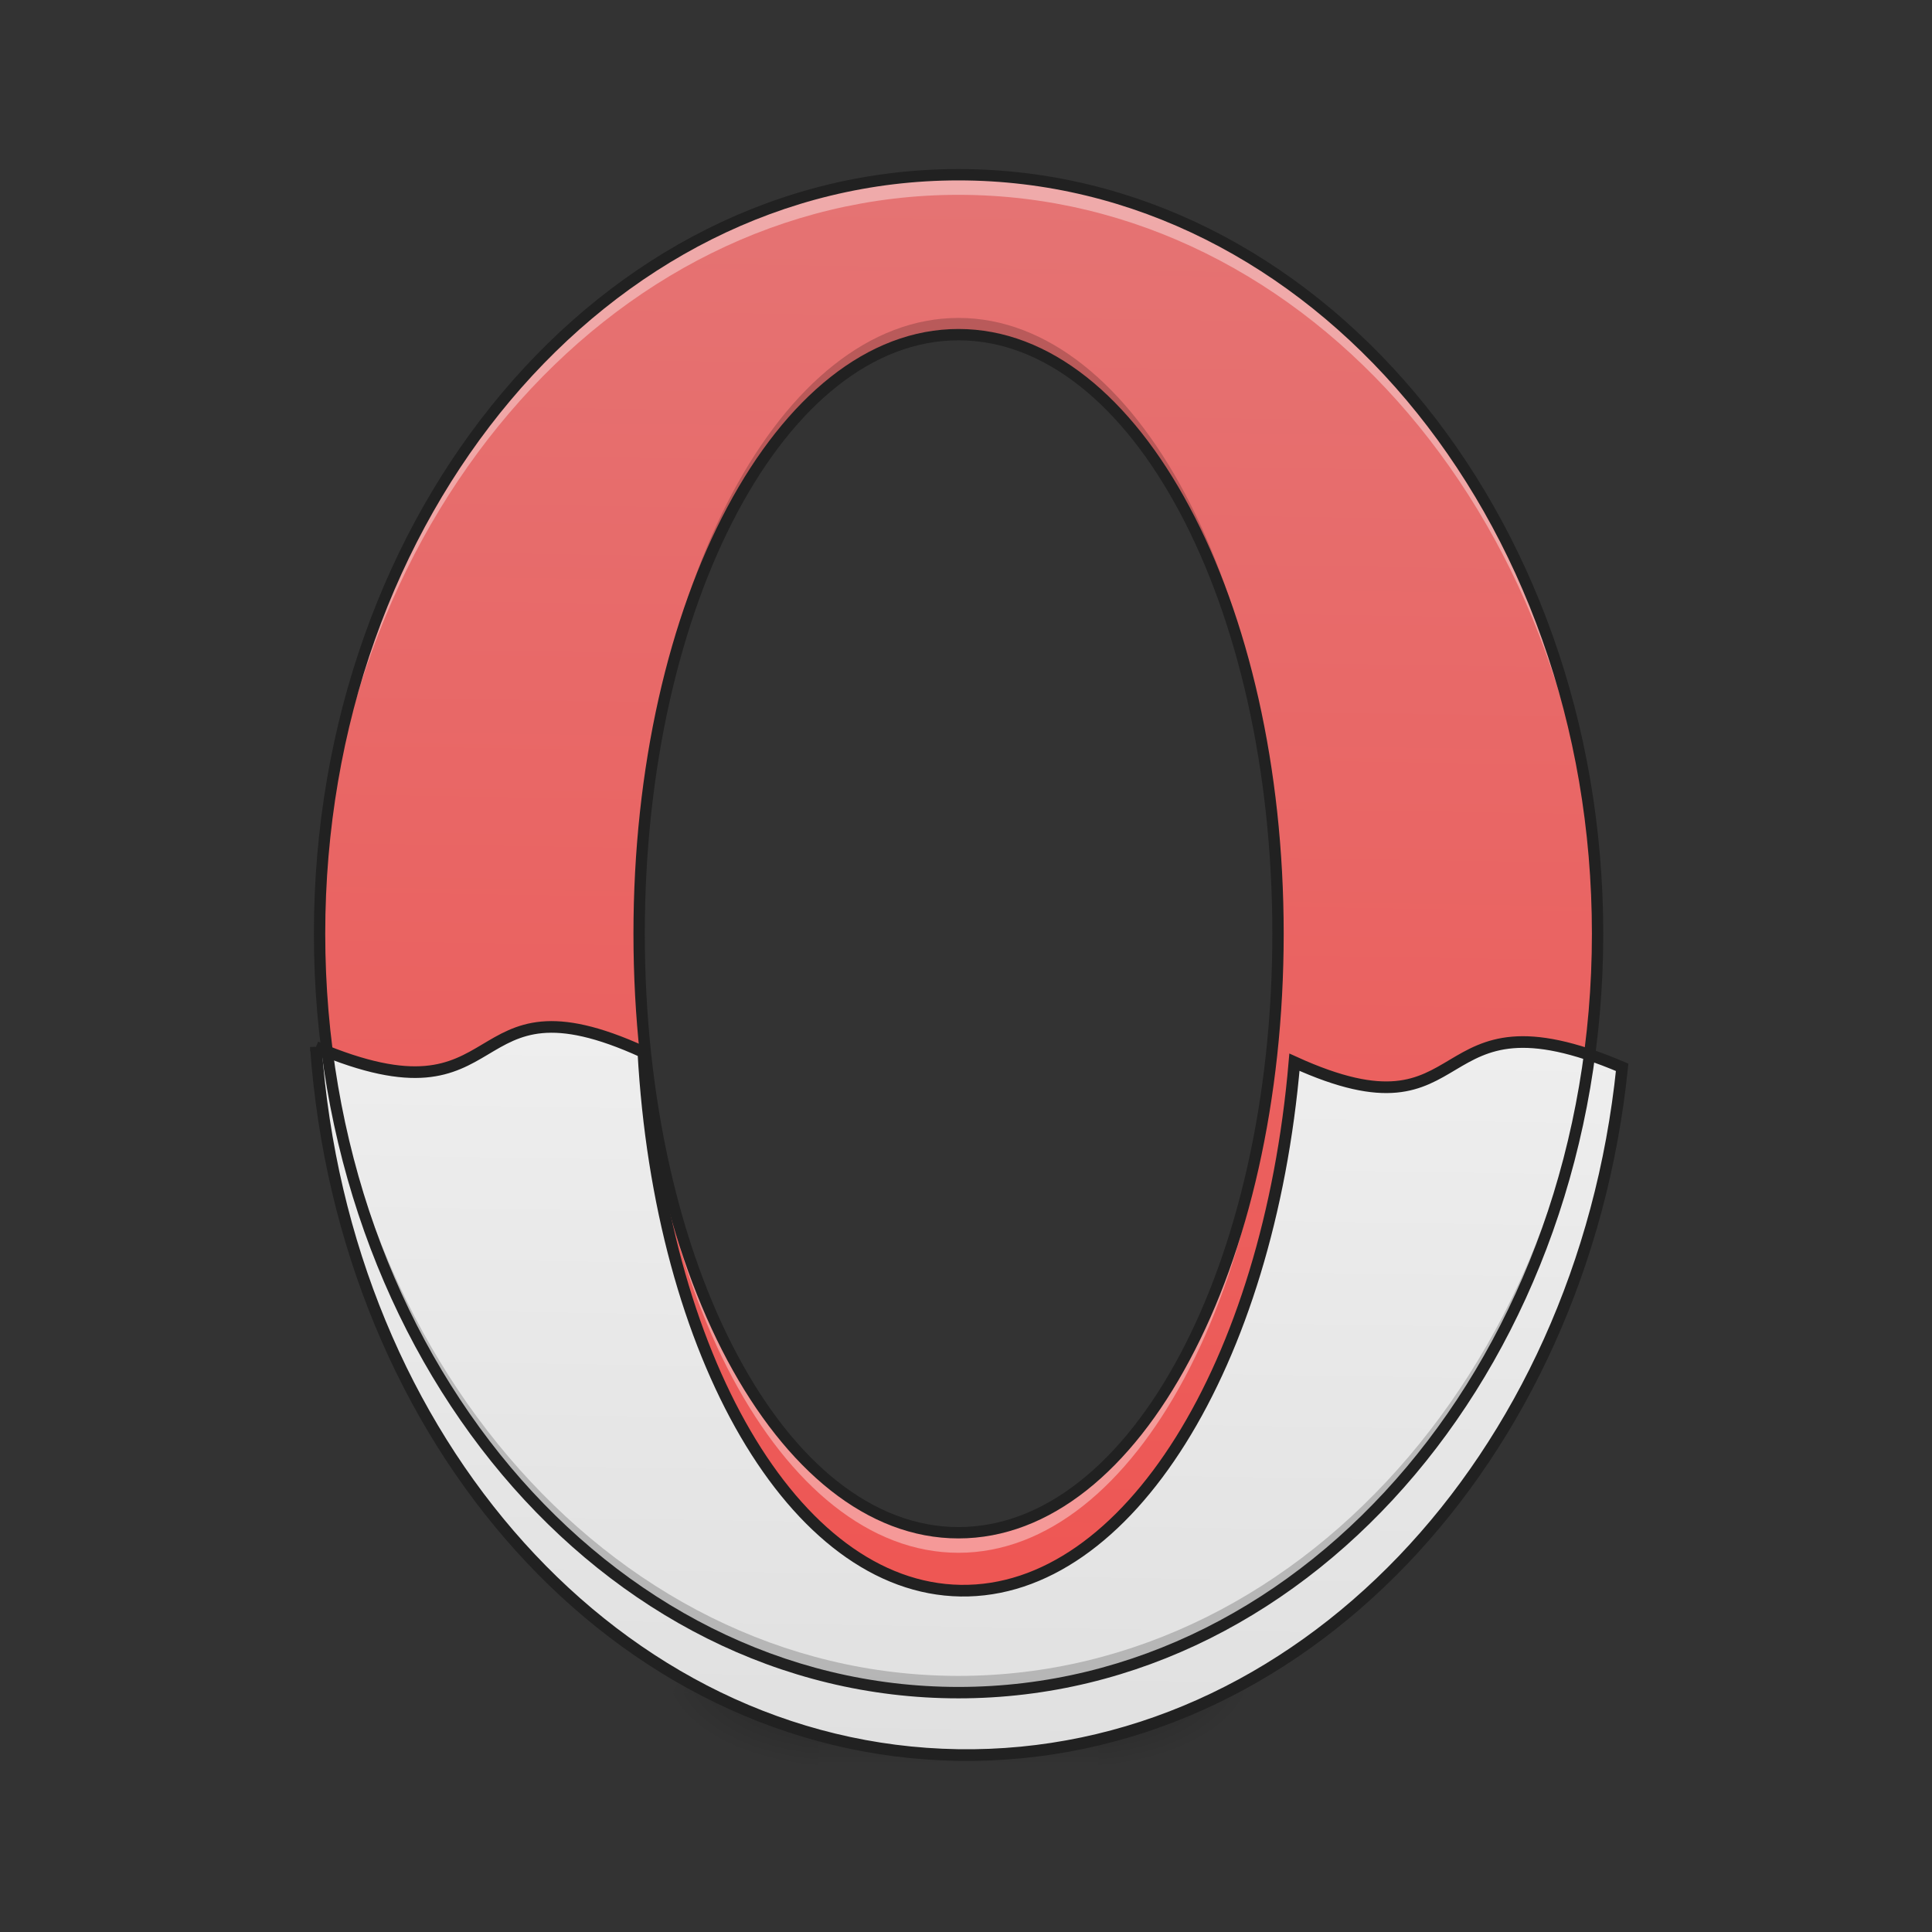 <svg xmlns="http://www.w3.org/2000/svg" width="32pt" height="32pt" viewBox="0 0 32 32"><rect x="0" y="0" width="32" height="32" fill="#333333" stroke="none"/><defs><radialGradient id="a" gradientUnits="userSpaceOnUse" cx="450.909" cy="189.579" fx="450.909" fy="189.579" r="21.167" gradientTransform="matrix(0 -.078 -.141 0 44.523 63.595)"><stop offset="0" stop-opacity=".314"/><stop offset=".222" stop-opacity=".275"/><stop offset="1" stop-opacity="0"/></radialGradient><radialGradient id="b" gradientUnits="userSpaceOnUse" cx="450.909" cy="189.579" fx="450.909" fy="189.579" r="21.167" gradientTransform="matrix(0 .078 .141 0 -12.77 -7.527)"><stop offset="0" stop-opacity=".314"/><stop offset=".222" stop-opacity=".275"/><stop offset="1" stop-opacity="0"/></radialGradient><radialGradient id="c" gradientUnits="userSpaceOnUse" cx="450.909" cy="189.579" fx="450.909" fy="189.579" r="21.167" gradientTransform="matrix(0 -.078 .141 0 -12.77 63.595)"><stop offset="0" stop-opacity=".314"/><stop offset=".222" stop-opacity=".275"/><stop offset="1" stop-opacity="0"/></radialGradient><radialGradient id="d" gradientUnits="userSpaceOnUse" cx="450.909" cy="189.579" fx="450.909" fy="189.579" r="21.167" gradientTransform="matrix(0 .078 -.141 0 44.523 -7.527)"><stop offset="0" stop-opacity=".314"/><stop offset=".222" stop-opacity=".275"/><stop offset="1" stop-opacity="0"/></radialGradient><linearGradient id="e" gradientUnits="userSpaceOnUse" x1="255.323" y1="233.5" x2="255.323" y2="254.667" gradientTransform="matrix(.013 0 0 .062 12.465 13.439)"><stop offset="0" stop-opacity=".275"/><stop offset="1" stop-opacity="0"/></linearGradient><linearGradient id="f" gradientUnits="userSpaceOnUse" x1="960" y1="1695.118" x2="960" y2="175.118" gradientTransform="rotate(.891) scale(.017)"><stop offset="0" stop-color="#ef5350"/><stop offset="1" stop-color="#e57373"/></linearGradient><linearGradient id="g" gradientUnits="userSpaceOnUse" x1="960" y1="1695.118" x2="960" y2="995.118"><stop offset="0" stop-color="#e0e0e0"/><stop offset="1" stop-color="#eee"/></linearGradient></defs><path d="M18.191 28.035h2.649v-1.324H18.19zm0 0" fill="url(#a)"/><path d="M13.563 28.035h-2.649v1.32h2.649zm0 0" fill="url(#b)"/><path d="M13.563 28.035h-2.649v-1.324h2.649zm0 0" fill="url(#c)"/><path d="M18.191 28.035h2.649v1.32H18.19zm0 0" fill="url(#d)"/><path d="M13.563 27.703h4.628v1.652h-4.628zm0 0" fill="url(#e)"/><path d="M15.875 2.895c-5.863 0-10.582 5.605-10.582 12.57s4.719 12.57 10.582 12.57c5.867 0 10.586-5.605 10.586-12.57s-4.719-12.57-10.586-12.57zm0 2.648c2.934 0 5.293 4.426 5.293 9.922s-2.36 9.922-5.293 9.922c-2.93 0-5.29-4.426-5.29-9.922s2.36-9.922 5.29-9.922zm0 0" fill="url(#f)"/><path d="M323.591 1015.179c33.304 383.113 304.695 680.014 636.317 680.014 331.858 0 603.25-296.901 636.554-680.014-196.517-80.071-136.523 79.835-319.34 0-20.549 294.302-154.237 519.871-317.214 519.871-162.74 0-296.428-225.569-317.213-519.871-182.581-80.071-122.587 79.835-319.104 0zm0 0" transform="rotate(.891) scale(.017)" fill="url(#g)" stroke-width="11.339" stroke-linecap="round" stroke="#212121"/><path d="M15.875 5.266c-2.93 0-5.29 4.425-5.29 9.921v.141c.04-5.433 2.384-9.785 5.29-9.785 2.91 0 5.254 4.352 5.293 9.785v-.14c0-5.497-2.36-9.922-5.293-9.922zM5.293 15.328v.137c0 6.965 4.719 12.57 10.582 12.57 5.867 0 10.586-5.605 10.586-12.57v-.137c-.063 6.899-4.758 12.43-10.586 12.43-5.824 0-10.52-5.531-10.582-12.43zm0 0" fill-opacity=".196"/><path d="M15.875 2.895c-5.863 0-10.582 5.605-10.582 12.57v.164c.074-6.887 4.766-12.402 10.582-12.402 5.82 0 10.512 5.515 10.586 12.402v-.164c0-6.965-4.719-12.57-10.586-12.57zm-5.29 12.734v.168c0 5.496 2.36 9.922 5.29 9.922 2.934 0 5.293-4.426 5.293-9.922v-.168c-.047 5.422-2.39 9.758-5.293 9.758-2.902 0-5.242-4.336-5.29-9.758zm0 0" fill="#fff" fill-opacity=".392"/><path d="M15.875 2.8C9.953 2.8 5.199 8.46 5.199 15.466c0 7.004 4.754 12.664 10.676 12.664 5.926 0 10.68-5.66 10.68-12.664S21.8 2.8 15.875 2.8zm0 .188c5.805 0 10.492 5.555 10.492 12.477 0 6.922-4.687 12.476-10.492 12.476-5.8 0-10.488-5.554-10.488-12.476 0-6.922 4.687-12.477 10.488-12.477zm0 2.461c-1.512 0-2.86 1.137-3.828 2.95-.965 1.812-1.555 4.304-1.555 7.066 0 2.762.59 5.258 1.555 7.066.969 1.813 2.316 2.95 3.828 2.95 1.516 0 2.863-1.137 3.828-2.95.969-1.808 1.559-4.304 1.559-7.066 0-2.762-.59-5.254-1.559-7.067-.965-1.812-2.312-2.949-3.828-2.949zm0 .188c1.422 0 2.719 1.074 3.664 2.847.95 1.778 1.535 4.246 1.535 6.98 0 2.735-.586 5.204-1.535 6.981-.945 1.774-2.242 2.848-3.664 2.848-1.418 0-2.715-1.074-3.66-2.848-.95-1.777-1.535-4.246-1.535-6.98 0-2.735.586-5.203 1.535-6.98.945-1.774 2.242-2.848 3.66-2.848zm0 0" fill="#212121"/></svg>